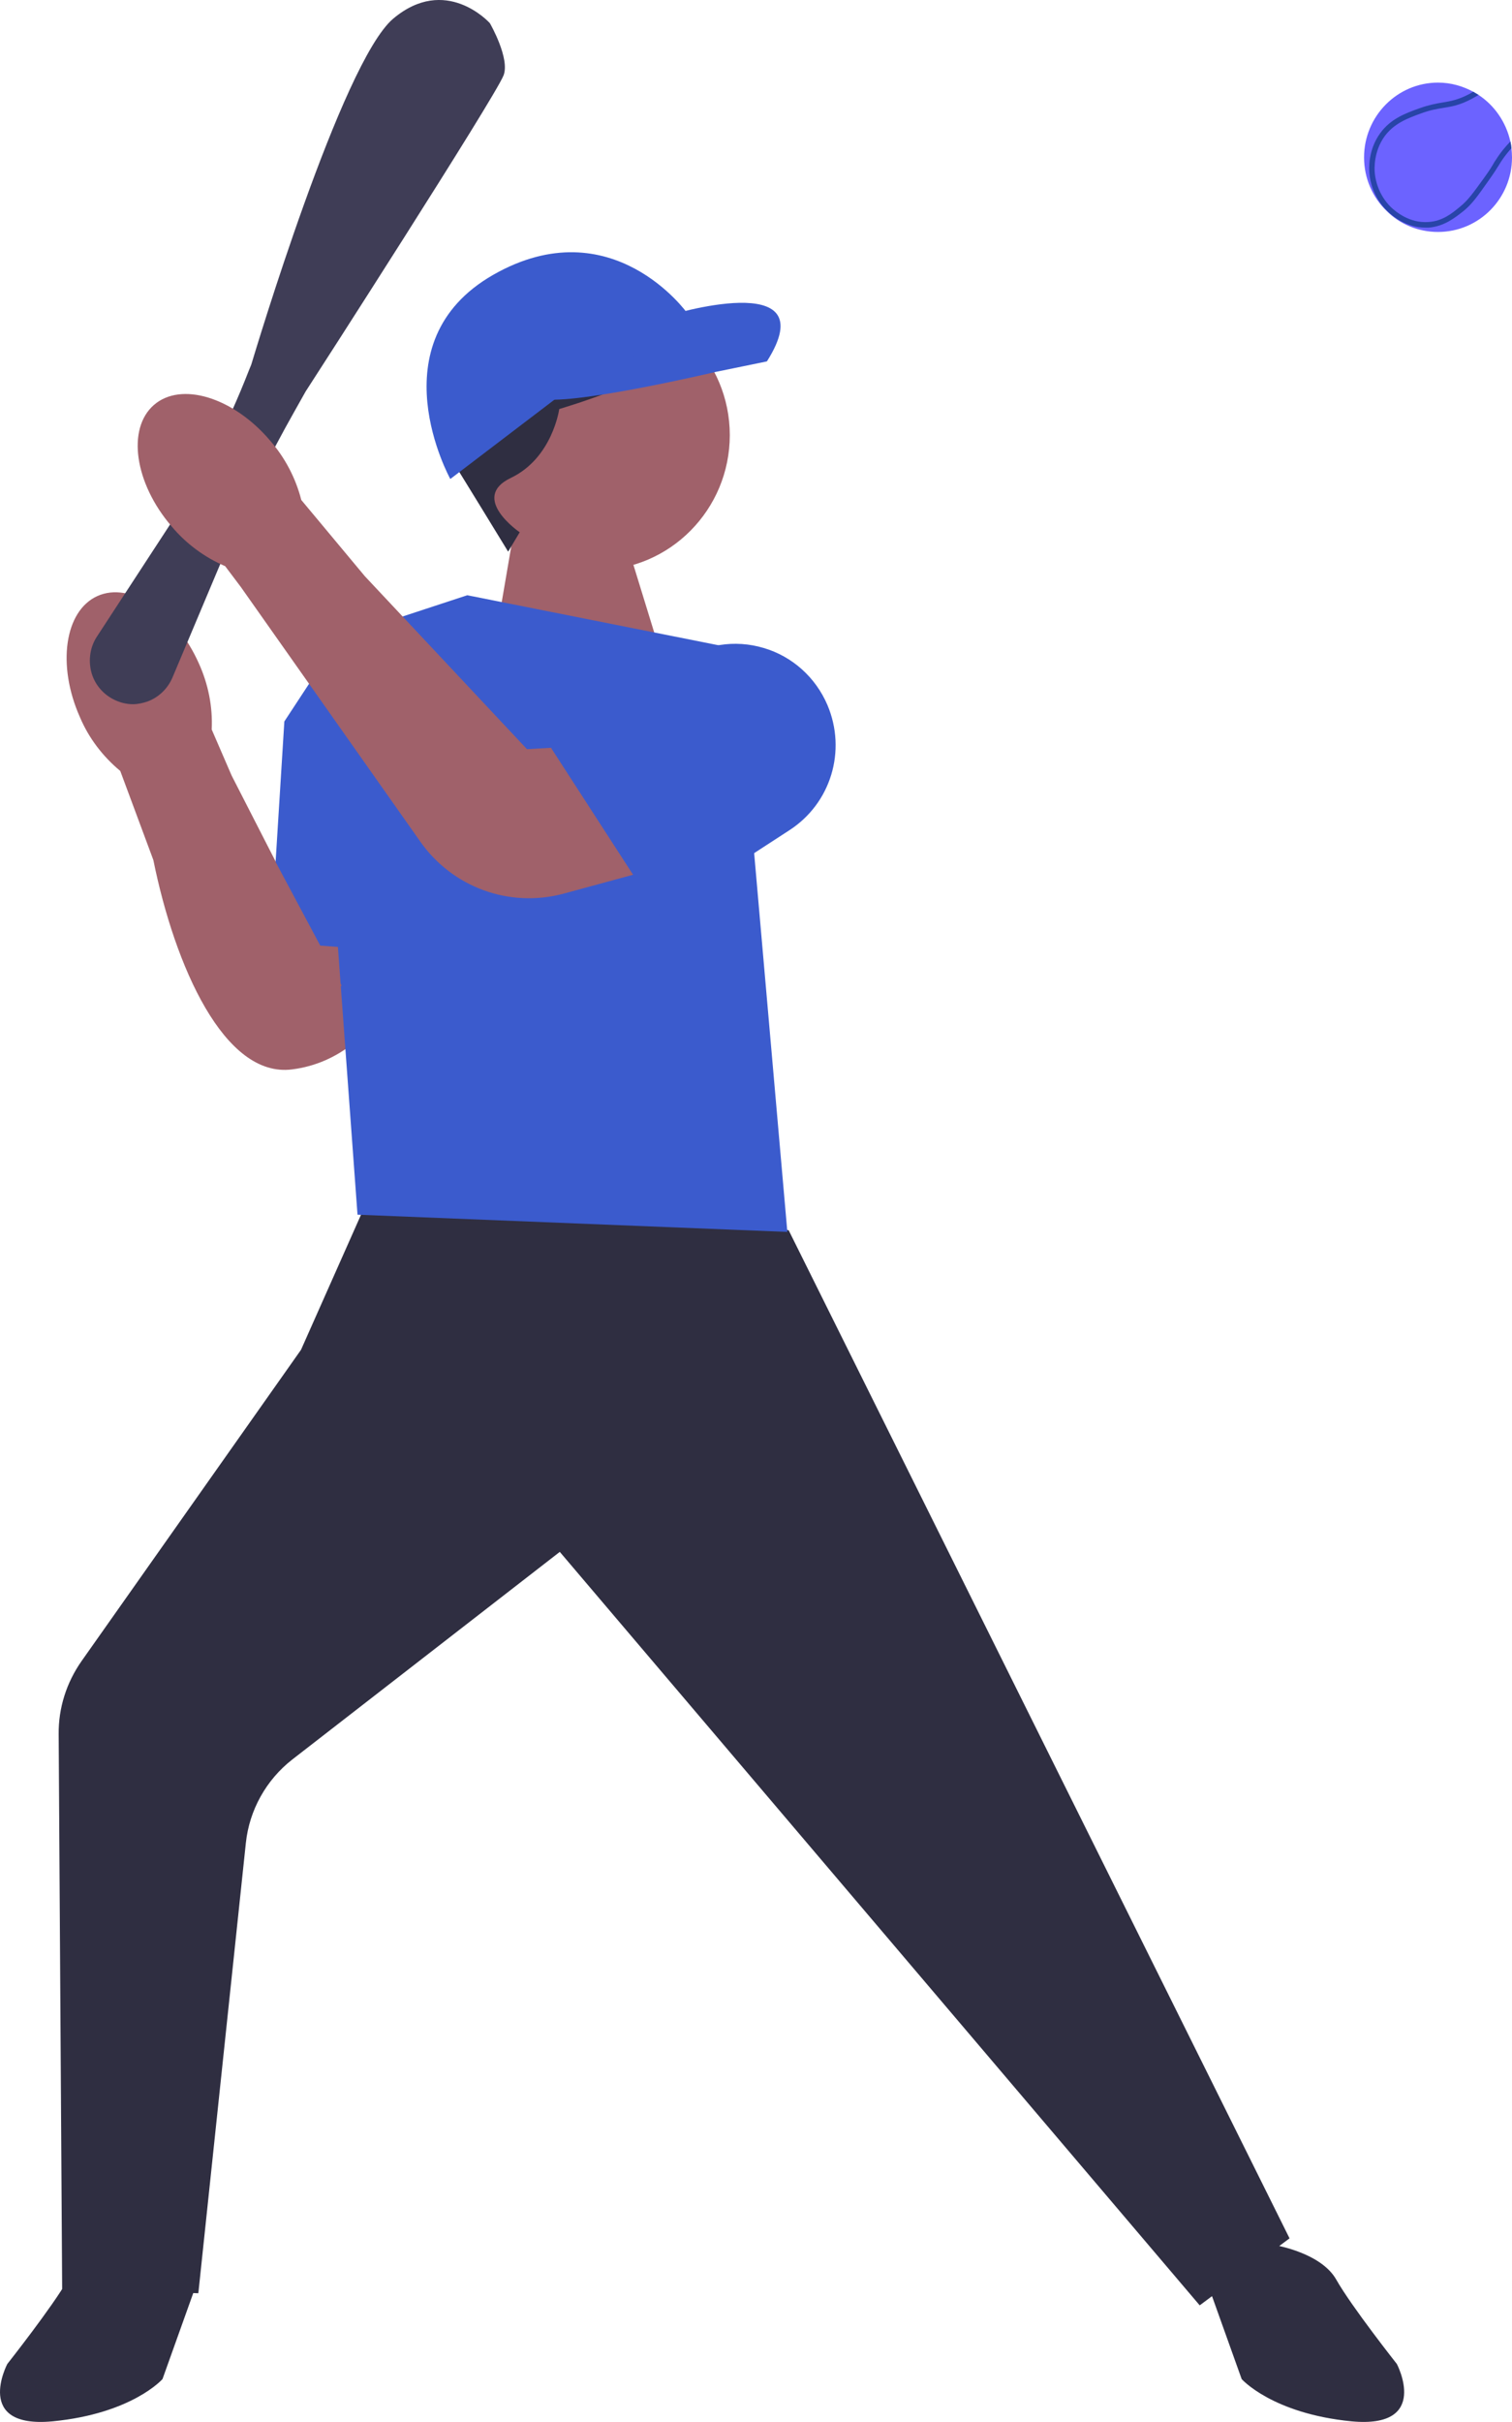 <?xml version="1.0" encoding="utf-8"?>
<svg viewBox="-3807.438 1000.386 56.211 90" xmlns="http://www.w3.org/2000/svg">
  <defs>
    <clipPath id="clip25_0_1">
      <rect width="103" height="90" fill="white" transform="matrix(-1 0 0 1 2178 3612)"/>
    </clipPath>
  </defs>
  <g clip-path="url(#clip25_0_1)" transform="matrix(1, 0, 0, 1, -5903.937, -2611.614)">
    <path d="M2115.56 3631.99L2115 3635.26L2121.05 3636.25L2119.65 3631.7L2115.56 3631.99Z" fill="#A0616A"/>
    <path d="M2100.12 3634.15C2098.9 3634.7 2098.61 3636.72 2099.47 3638.65C2099.8 3639.43 2100.32 3640.11 2100.97 3640.65L2102.2 3643.96C2103 3647.91 2104.84 3652.07 2107.36 3651.74C2110.94 3651.29 2112.07 3646.9 2112.07 3646.9L2107.25 3645L2105.11 3640.82L2104.37 3639.11C2104.41 3638.26 2104.24 3637.42 2103.89 3636.65C2103.03 3634.72 2101.34 3633.6 2100.12 3634.15Z" fill="#A0616A"/>
    <path d="M2141.1 3697.67L2144.44 3695.18L2144.41 3695.12L2125.82 3657.72L2125.78 3657.71L2110.81 3655.14L2107.69 3662.16L2099.53 3673.73C2098.97 3674.53 2098.67 3675.47 2098.68 3676.45L2098.81 3697.07L2103.87 3697.22L2103.88 3697.15L2105.64 3680.48C2105.77 3679.26 2106.4 3678.14 2107.36 3677.39L2117.31 3669.67L2141.1 3697.67Z" fill="#2F2E41"/>
    <path d="M2143.93 3695.44C2143.93 3695.44 2145.62 3695.72 2146.18 3696.72C2146.74 3697.71 2148.43 3699.85 2148.43 3699.85C2148.43 3699.85 2149.7 3702.26 2146.74 3701.98C2143.79 3701.69 2142.66 3700.41 2142.66 3700.41L2141.39 3696.86L2143.93 3695.44Z" fill="#2F2E41"/>
    <path d="M2101.27 3695.44C2101.27 3695.44 2099.59 3695.72 2099.02 3696.72C2098.46 3697.71 2096.77 3699.85 2096.77 3699.85C2096.77 3699.85 2095.5 3702.26 2098.46 3701.98C2101.42 3701.69 2102.54 3700.41 2102.54 3700.41L2103.81 3696.86L2101.27 3695.44Z" fill="#2F2E41"/>
    <path d="M2123.87 3636.11L2113.87 3634.12L2108.24 3635.97L2109.79 3657.14L2125.77 3657.78L2123.87 3636.11Z" fill="#3B5BCD"/>
    <path d="M2109.25 3635.49L2107.07 3638.81L2106.56 3647L2113.03 3647.49L2112.85 3636.89L2109.25 3635.49Z" fill="#3B5BCD"/>
    <path d="M2103.26 3643.46L2105.88 3642.41L2109.2 3648.63L2106.17 3650.16L2103.26 3643.46Z" fill="#A0616A"/>
    <path d="M2101.44 3638.17C2101.62 3638.17 2101.8 3638.13 2101.98 3638.07C2102.39 3637.92 2102.73 3637.6 2102.91 3637.18L2104.89 3632.48C2105.64 3630.7 2106.5 3628.96 2107.45 3627.28L2107.86 3626.55C2108.15 3626.11 2114.9 3615.62 2115.22 3614.8C2115.46 3614.18 2114.74 3612.91 2114.71 3612.86L2114.7 3612.85C2114.68 3612.83 2113.06 3611.05 2111.11 3612.7C2109.2 3614.33 2105.98 3625.09 2105.84 3625.55L2105.75 3625.77C2104.96 3627.8 2103.96 3629.75 2102.77 3631.57L2100.1 3635.66C2099.85 3636.04 2099.78 3636.52 2099.89 3636.96C2100 3637.4 2100.3 3637.77 2100.7 3637.98C2100.93 3638.1 2101.18 3638.17 2101.44 3638.17Z" fill="#3F3D56"/>
    <path d="M2119.24 3639.66L2116.09 3639.84L2110.06 3633.41L2107.7 3630.58C2107.49 3629.76 2107.09 3629 2106.53 3628.36C2105.16 3626.76 2103.23 3626.17 2102.22 3627.05C2101.21 3627.93 2101.5 3629.95 2102.87 3631.55C2103.41 3632.2 2104.1 3632.71 2104.87 3633.04L2105.45 3633.81L2112.12 3643.27C2113.32 3644.98 2115.44 3645.75 2117.45 3645.21L2121.53 3644.1L2119.24 3639.66Z" fill="#A0616A"/>
    <path d="M2121 3646L2125.85 3642.85C2127.39 3641.85 2127.98 3639.9 2127.26 3638.2C2126.82 3637.17 2125.95 3636.39 2124.89 3636.08C2123.82 3635.76 2122.68 3635.94 2121.75 3636.57L2116.99 3639.8L2121 3646Z" fill="#3B5BCD"/>
    <path d="M2118.66 3633.19C2115.91 3633.19 2113.69 3630.94 2113.69 3628.17C2113.69 3625.4 2115.91 3623.16 2118.66 3623.16C2121.4 3623.16 2123.63 3625.4 2123.63 3628.17C2123.63 3630.94 2121.4 3633.19 2118.66 3633.19Z" fill="#A0616A"/>
    <path d="M2115.39 3632.5L2115.82 3631.78C2115.82 3631.78 2113.94 3630.5 2115.49 3629.76C2117.04 3629.02 2117.29 3627.2 2117.29 3627.2C2117.29 3627.2 2121.82 3625.88 2121.58 3624.89C2121.33 3623.9 2122.03 3623.2 2120.88 3622.79C2119.74 3622.38 2114.63 3622.79 2114.06 3623.99C2113.49 3625.18 2112.92 3628.48 2113.2 3628.94C2113.49 3629.39 2115.39 3632.5 2115.39 3632.5Z" fill="#2F2E41"/>
    <path d="M2116.68 3626.83L2121.29 3623.74C2121.29 3623.74 2127.26 3621.88 2125.01 3625.43L2123.11 3625.82C2123.11 3625.82 2117.94 3627.04 2116.68 3626.83Z" fill="#3B5BCD"/>
    <path d="M2118.06 3626.13L2113.24 3629.8C2113.24 3629.8 2110.43 3624.73 2114.84 3622.21C2119.25 3619.7 2122.05 3623.64 2122.05 3623.64L2120.88 3624.89L2118.06 3626.13Z" fill="#3B5BCD"/>
    <path d="M2152.71 3617.85C2152.71 3619.38 2151.48 3620.62 2149.96 3620.62C2149.22 3620.62 2148.54 3620.33 2148.05 3619.84C2147.53 3619.34 2147.21 3618.63 2147.21 3617.85C2147.21 3616.32 2148.44 3615.07 2149.96 3615.07C2150.44 3615.07 2150.88 3615.2 2151.27 3615.41C2151.34 3615.45 2151.4 3615.49 2151.47 3615.53C2152.06 3615.92 2152.49 3616.54 2152.65 3617.26C2152.67 3617.34 2152.68 3617.43 2152.69 3617.51C2152.7 3617.62 2152.71 3617.73 2152.71 3617.85Z" fill="#6C63FF"/>
    <path d="M2152.69 3617.51C2152.64 3617.56 2152.6 3617.61 2152.55 3617.67C2152.38 3617.88 2152.32 3617.98 2152.22 3618.14C2152.14 3618.27 2152.04 3618.43 2151.84 3618.71C2151.43 3619.29 2151.23 3619.58 2150.91 3619.84C2150.59 3620.09 2150.2 3620.41 2149.61 3620.46C2149.57 3620.46 2149.53 3620.46 2149.49 3620.46C2148.78 3620.46 2148.26 3620.03 2148.06 3619.83C2147.54 3619.32 2147.43 3618.7 2147.41 3618.46C2147.39 3618.26 2147.36 3617.57 2147.81 3616.95C2148.2 3616.41 2148.75 3616.21 2149.28 3616.02C2149.62 3615.9 2149.88 3615.85 2150.12 3615.81C2150.43 3615.76 2150.71 3615.71 2151.13 3615.49C2151.18 3615.46 2151.23 3615.43 2151.27 3615.41C2151.34 3615.45 2151.4 3615.49 2151.47 3615.53C2151.46 3615.53 2151.44 3615.54 2151.43 3615.55C2151.38 3615.58 2151.31 3615.62 2151.22 3615.67C2150.77 3615.91 2150.47 3615.96 2150.15 3616.01C2149.91 3616.05 2149.67 3616.09 2149.34 3616.21C2148.82 3616.4 2148.33 3616.58 2147.97 3617.07C2147.57 3617.63 2147.59 3618.26 2147.61 3618.44C2147.63 3618.66 2147.73 3619.22 2148.2 3619.69C2148.39 3619.87 2148.9 3620.3 2149.6 3620.25C2150.13 3620.22 2150.49 3619.92 2150.78 3619.68C2151.08 3619.44 2151.28 3619.15 2151.68 3618.6C2151.88 3618.32 2151.98 3618.16 2152.05 3618.03C2152.15 3617.88 2152.22 3617.76 2152.39 3617.55C2152.49 3617.43 2152.57 3617.34 2152.65 3617.26C2152.67 3617.34 2152.68 3617.43 2152.69 3617.51Z" fill="#2844A8"/>
  </g>
</svg>